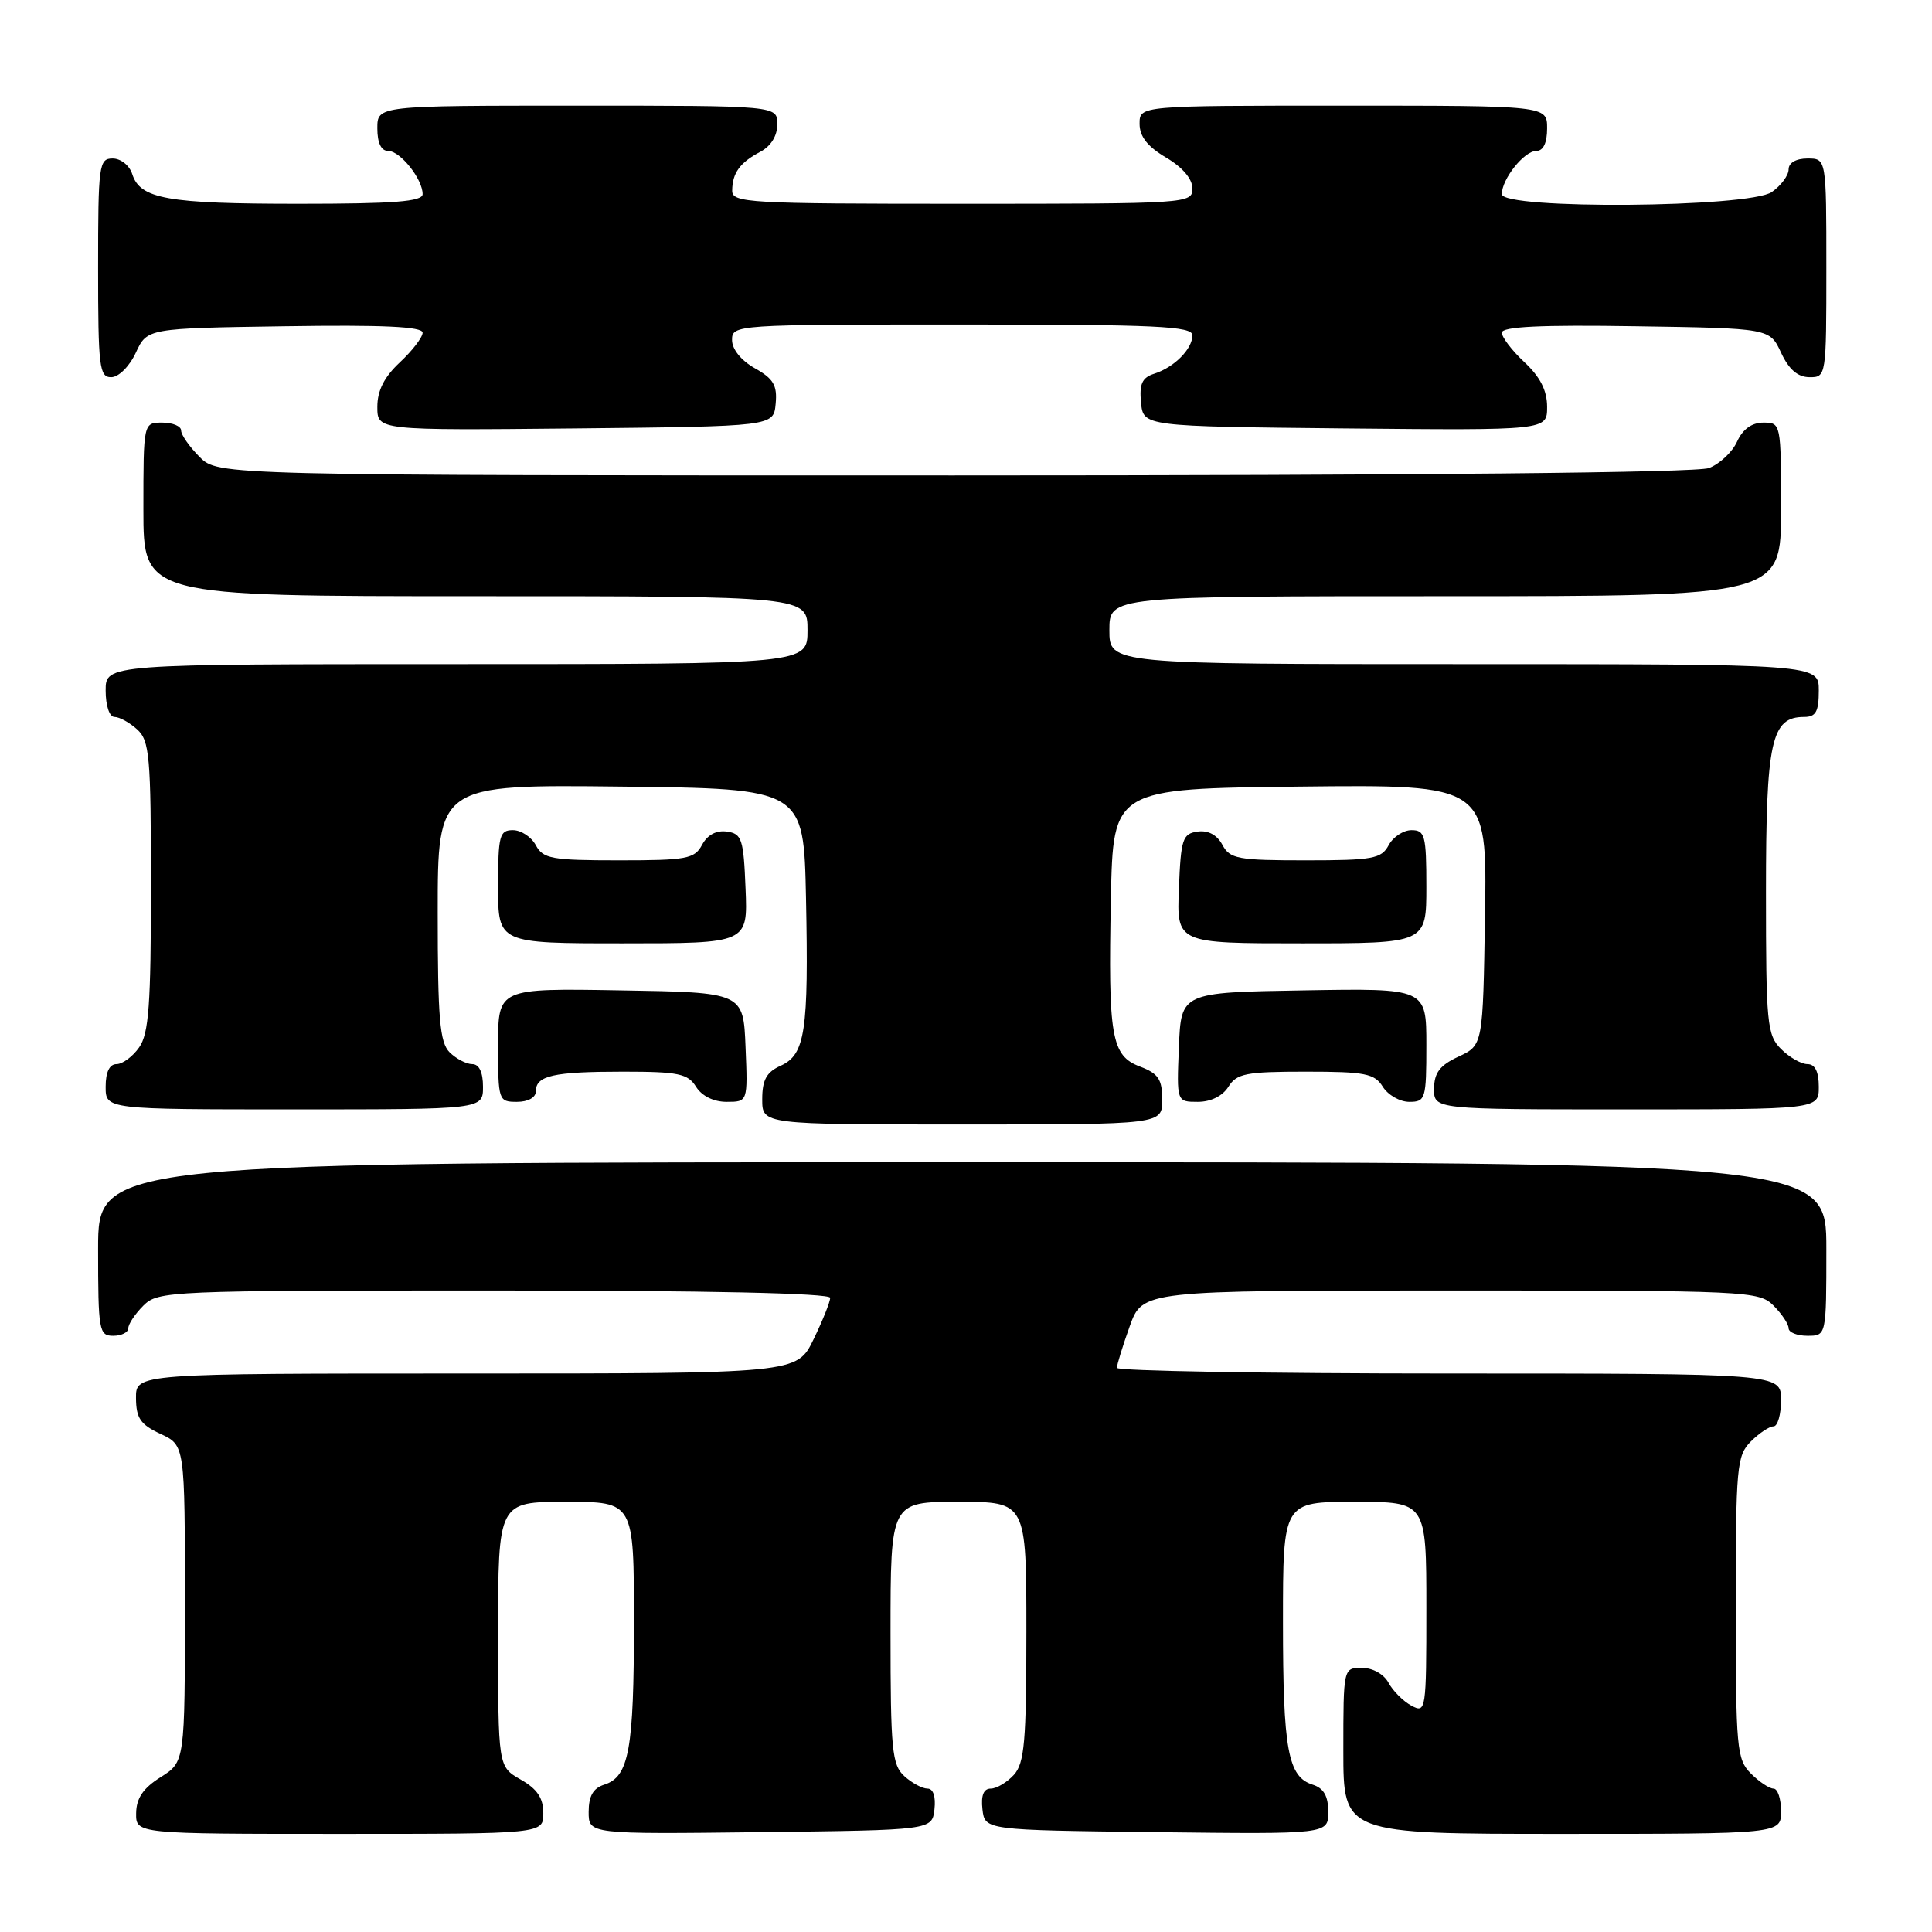 <?xml version="1.0" encoding="UTF-8" standalone="no"?>
<!DOCTYPE svg PUBLIC "-//W3C//DTD SVG 1.1//EN" "http://www.w3.org/Graphics/SVG/1.1/DTD/svg11.dtd" >
<svg xmlns="http://www.w3.org/2000/svg" xmlns:xlink="http://www.w3.org/1999/xlink" version="1.1" viewBox="0 0 256 256">
 <g >
 <path fill="currentColor"
d=" M 71.99 240.25 C 71.99 238.25 71.18 237.04 68.99 235.80 C 66.00 234.09 66.00 234.09 66.00 216.55 C 66.00 199.00 66.00 199.00 75.00 199.00 C 84.00 199.00 84.00 199.00 84.00 214.93 C 84.00 231.86 83.35 235.44 80.06 236.48 C 78.59 236.95 78.00 237.99 78.00 240.09 C 78.00 243.04 78.00 243.04 100.75 242.77 C 123.50 242.50 123.50 242.50 123.82 239.75 C 124.01 238.06 123.66 237.00 122.90 237.00 C 122.21 237.00 120.83 236.26 119.83 235.35 C 118.19 233.86 118.00 231.88 118.00 216.35 C 118.00 199.00 118.00 199.00 127.00 199.00 C 136.00 199.00 136.00 199.00 136.00 216.17 C 136.00 230.75 135.75 233.62 134.35 235.17 C 133.43 236.18 132.05 237.00 131.28 237.00 C 130.33 237.00 129.97 237.90 130.18 239.75 C 130.50 242.50 130.50 242.50 153.25 242.77 C 176.00 243.04 176.00 243.04 176.00 240.09 C 176.00 237.99 175.41 236.95 173.94 236.48 C 170.65 235.44 170.00 231.86 170.00 214.93 C 170.00 199.00 170.00 199.00 179.50 199.00 C 189.00 199.00 189.00 199.00 189.00 213.04 C 189.00 226.71 188.95 227.04 187.02 226.01 C 185.94 225.43 184.57 224.06 183.99 222.98 C 183.37 221.83 181.90 221.00 180.46 221.00 C 178.00 221.00 178.00 221.00 178.00 232.00 C 178.00 243.00 178.00 243.00 207.00 243.00 C 236.00 243.00 236.00 243.00 236.00 240.00 C 236.00 238.35 235.55 237.00 235.00 237.00 C 234.45 237.00 233.10 236.10 232.00 235.00 C 230.13 233.13 230.00 231.67 230.00 213.00 C 230.00 194.33 230.13 192.87 232.00 191.00 C 233.10 189.90 234.45 189.00 235.00 189.00 C 235.55 189.00 236.00 187.43 236.00 185.50 C 236.00 182.00 236.00 182.00 192.00 182.00 C 167.80 182.00 148.00 181.66 148.00 181.25 C 147.99 180.84 148.76 178.36 149.69 175.75 C 151.40 171.00 151.40 171.00 192.20 171.00 C 231.67 171.00 233.07 171.07 235.00 173.00 C 236.10 174.10 237.00 175.45 237.00 176.00 C 237.00 176.55 238.12 177.00 239.50 177.00 C 242.00 177.00 242.00 177.00 242.00 165.50 C 242.00 154.00 242.00 154.00 127.50 154.00 C 13.00 154.00 13.00 154.00 13.00 165.50 C 13.00 176.33 13.12 177.00 15.00 177.00 C 16.10 177.00 17.00 176.55 17.00 176.00 C 17.00 175.45 17.90 174.10 19.00 173.00 C 20.94 171.06 22.33 171.00 65.50 171.00 C 93.68 171.00 110.00 171.36 110.00 171.97 C 110.00 172.51 109.01 174.98 107.80 177.47 C 105.60 182.00 105.60 182.00 61.80 182.00 C 18.00 182.00 18.00 182.00 18.02 185.25 C 18.04 187.93 18.61 188.76 21.27 190.00 C 24.50 191.50 24.50 191.50 24.50 212.48 C 24.50 233.46 24.50 233.46 21.29 235.48 C 18.97 236.94 18.07 238.26 18.04 240.25 C 18.00 243.00 18.00 243.00 45.00 243.00 C 72.00 243.00 72.00 243.00 71.99 240.25 Z  M 154.00 145.72 C 154.00 143.01 153.49 142.25 151.07 141.33 C 147.25 139.89 146.83 137.43 147.20 119.00 C 147.50 104.50 147.50 104.50 172.27 104.23 C 197.05 103.96 197.05 103.96 196.77 121.23 C 196.50 138.50 196.50 138.50 193.27 140.00 C 190.79 141.15 190.04 142.14 190.02 144.25 C 190.00 147.00 190.00 147.00 215.50 147.00 C 241.00 147.00 241.00 147.00 241.00 144.00 C 241.00 142.00 240.50 141.00 239.50 141.00 C 238.68 141.00 237.10 140.10 236.00 139.00 C 234.14 137.14 234.00 135.67 234.00 118.22 C 234.00 98.19 234.69 95.00 239.06 95.00 C 240.61 95.00 241.00 94.30 241.00 91.50 C 241.00 88.00 241.00 88.00 194.00 88.00 C 147.00 88.00 147.00 88.00 147.00 83.50 C 147.00 79.00 147.00 79.00 191.50 79.00 C 236.00 79.00 236.00 79.00 236.00 67.50 C 236.00 56.11 235.98 56.00 233.66 56.00 C 232.13 56.00 230.92 56.87 230.17 58.52 C 229.54 59.91 227.86 61.48 226.45 62.02 C 224.83 62.64 187.62 63.00 126.39 63.00 C 28.91 63.00 28.91 63.00 26.45 60.55 C 25.10 59.20 24.00 57.62 24.00 57.05 C 24.00 56.47 22.88 56.00 21.50 56.00 C 19.00 56.00 19.00 56.00 19.00 67.50 C 19.00 79.00 19.00 79.00 63.00 79.00 C 107.00 79.00 107.00 79.00 107.00 83.50 C 107.00 88.00 107.00 88.00 60.50 88.00 C 14.00 88.00 14.00 88.00 14.00 91.50 C 14.00 93.51 14.50 95.00 15.17 95.00 C 15.82 95.00 17.17 95.74 18.17 96.65 C 19.82 98.15 20.00 100.18 20.00 117.43 C 20.00 133.12 19.72 136.95 18.44 138.78 C 17.59 140.00 16.24 141.00 15.44 141.00 C 14.51 141.00 14.00 142.05 14.00 144.00 C 14.00 147.00 14.00 147.00 39.00 147.00 C 64.00 147.00 64.00 147.00 64.00 144.00 C 64.00 142.07 63.49 141.00 62.57 141.00 C 61.79 141.00 60.44 140.29 59.57 139.43 C 58.27 138.12 58.00 134.98 58.00 120.91 C 58.00 103.96 58.00 103.96 82.25 104.23 C 106.50 104.50 106.50 104.50 106.80 119.00 C 107.16 136.67 106.70 139.73 103.45 141.21 C 101.56 142.06 101.00 143.09 101.00 145.66 C 101.00 149.00 101.00 149.00 127.50 149.00 C 154.00 149.00 154.00 149.00 154.00 145.72 Z  M 71.00 144.61 C 71.00 142.52 73.31 142.00 82.57 142.00 C 89.90 142.00 91.14 142.26 92.23 144.00 C 93.00 145.23 94.56 146.00 96.28 146.00 C 99.09 146.00 99.09 146.00 98.79 138.75 C 98.50 131.50 98.50 131.50 82.25 131.23 C 66.00 130.95 66.00 130.95 66.00 138.48 C 66.00 145.83 66.05 146.00 68.50 146.00 C 69.97 146.00 71.00 145.43 71.00 144.61 Z  M 162.77 144.00 C 163.87 142.24 165.10 142.00 173.00 142.00 C 180.90 142.00 182.13 142.24 183.23 144.00 C 183.92 145.10 185.50 146.00 186.74 146.00 C 188.89 146.00 189.00 145.62 189.00 138.48 C 189.00 130.95 189.00 130.95 172.75 131.23 C 156.50 131.50 156.50 131.50 156.21 138.75 C 155.91 146.00 155.91 146.00 158.72 146.00 C 160.44 146.00 162.00 145.23 162.77 144.00 Z  M 98.79 117.75 C 98.53 111.17 98.30 110.47 96.32 110.19 C 94.92 109.99 93.74 110.62 93.03 111.94 C 92.03 113.81 91.00 114.00 82.00 114.00 C 73.09 114.00 71.96 113.79 71.00 112.00 C 70.41 110.90 69.05 110.00 67.96 110.00 C 66.19 110.00 66.00 110.71 66.00 117.50 C 66.00 125.00 66.00 125.00 82.54 125.00 C 99.09 125.00 99.09 125.00 98.79 117.75 Z  M 189.00 117.50 C 189.00 110.71 188.81 110.00 187.04 110.00 C 185.95 110.00 184.59 110.90 184.00 112.00 C 183.04 113.79 181.91 114.00 173.00 114.00 C 164.00 114.00 162.97 113.81 161.97 111.94 C 161.26 110.62 160.08 109.99 158.68 110.19 C 156.70 110.47 156.47 111.17 156.21 117.75 C 155.91 125.00 155.91 125.00 172.46 125.00 C 189.00 125.00 189.00 125.00 189.00 117.50 Z  M 102.78 53.50 C 103.01 51.06 102.49 50.18 100.03 48.80 C 98.20 47.77 97.00 46.28 97.00 45.05 C 97.00 43.03 97.44 43.00 127.50 43.00 C 153.27 43.00 158.00 43.22 158.00 44.43 C 158.00 46.25 155.58 48.68 152.94 49.52 C 151.34 50.03 150.95 50.87 151.19 53.34 C 151.50 56.50 151.50 56.50 178.25 56.77 C 205.00 57.03 205.00 57.03 205.00 53.92 C 205.00 51.75 204.09 49.95 202.00 48.00 C 200.35 46.46 199.00 44.69 199.00 44.08 C 199.00 43.28 204.14 43.03 216.75 43.23 C 234.50 43.50 234.50 43.50 236.00 46.73 C 237.03 48.95 238.20 49.96 239.75 49.98 C 241.98 50.00 242.00 49.88 242.00 35.50 C 242.00 21.00 242.00 21.00 239.50 21.00 C 237.99 21.00 237.00 21.57 237.00 22.44 C 237.00 23.24 236.00 24.59 234.78 25.44 C 231.80 27.53 199.00 27.78 199.00 25.72 C 199.00 23.72 201.96 20.00 203.56 20.00 C 204.49 20.00 205.00 18.95 205.00 17.00 C 205.00 14.00 205.00 14.00 178.00 14.00 C 151.00 14.00 151.00 14.00 151.00 16.40 C 151.00 18.09 152.05 19.42 154.50 20.87 C 156.68 22.15 158.00 23.70 158.00 24.97 C 158.00 26.97 157.50 27.00 127.50 27.00 C 99.11 27.00 97.00 26.88 97.02 25.25 C 97.04 22.92 98.04 21.54 100.75 20.11 C 102.15 19.37 103.00 18.00 103.00 16.46 C 103.00 14.00 103.00 14.00 76.50 14.00 C 50.00 14.00 50.00 14.00 50.00 17.00 C 50.00 18.95 50.51 20.00 51.44 20.00 C 53.04 20.00 56.00 23.72 56.00 25.72 C 56.00 26.71 52.23 27.00 39.57 27.00 C 22.14 27.00 18.57 26.36 17.52 23.06 C 17.16 21.92 16.00 21.00 14.93 21.00 C 13.11 21.00 13.00 21.84 13.00 35.50 C 13.00 48.65 13.16 50.00 14.75 49.98 C 15.73 49.97 17.16 48.54 18.00 46.73 C 19.50 43.50 19.50 43.50 37.75 43.23 C 50.73 43.03 56.00 43.28 56.00 44.08 C 56.00 44.69 54.65 46.46 53.00 48.00 C 50.91 49.95 50.00 51.75 50.00 53.92 C 50.00 57.03 50.00 57.03 76.25 56.77 C 102.50 56.50 102.50 56.50 102.78 53.50 Z "/>
</g>
</svg>